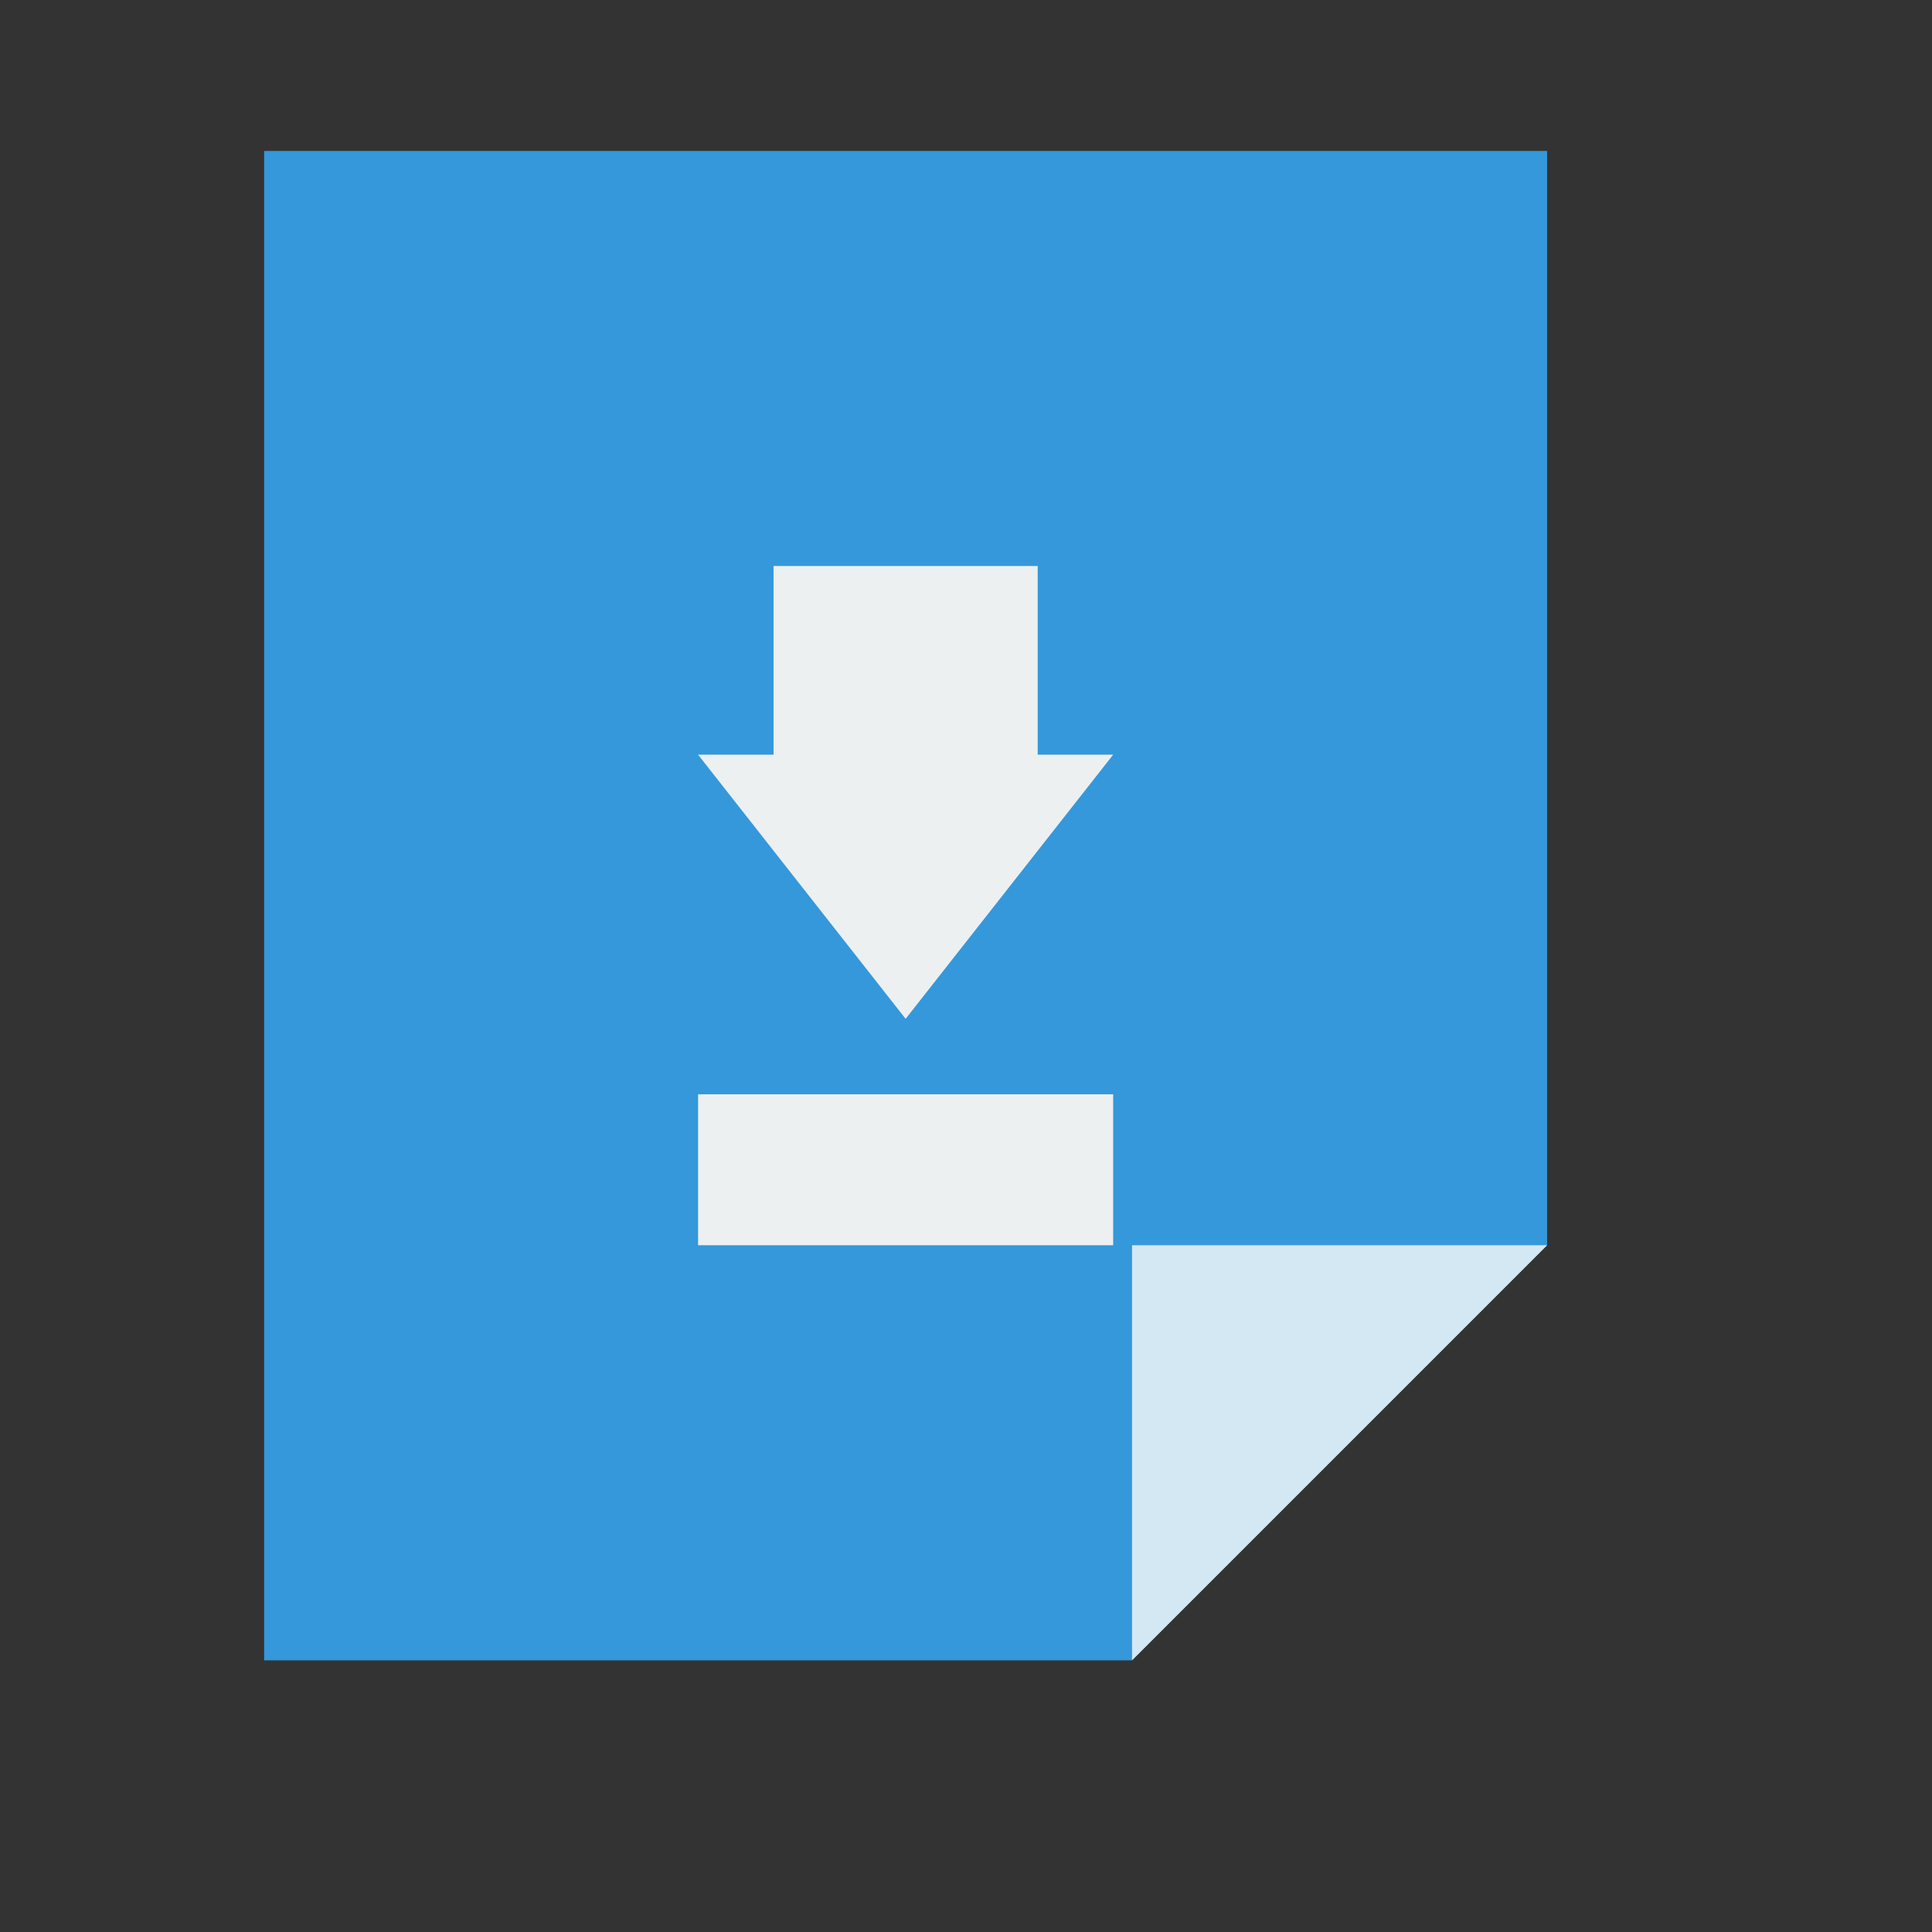 <?xml version="1.0" encoding="UTF-8" standalone="no"?>
<!-- Created using Karbon, part of Calligra: http://www.calligra.org/karbon -->

<svg
   xmlns:dc="http://purl.org/dc/elements/1.1/"
   xmlns:cc="http://creativecommons.org/ns#"
   xmlns:rdf="http://www.w3.org/1999/02/22-rdf-syntax-ns#"
   xmlns:svg="http://www.w3.org/2000/svg"
   xmlns="http://www.w3.org/2000/svg"
   xmlns:sodipodi="http://sodipodi.sourceforge.net/DTD/sodipodi-0.dtd"
   xmlns:inkscape="http://www.inkscape.org/namespaces/inkscape"
   width="38.4pt"
   height="38.4pt"
   id="svg2"
   version="1.1"
   inkscape:version="0.49 r12742"
   sodipodi:docname="ktorrent.svg">
  <rect width="100%" height="100%" fill="#333333" stroke="none"/>
  <sodipodi:namedview
     pagecolor="#ffffff"
     bordercolor="#666666"
     borderopacity="1"
     objecttolerance="10"
     gridtolerance="10"
     guidetolerance="10"
     inkscape:pageopacity="0"
     inkscape:pageshadow="2"
     inkscape:window-width="1366"
     inkscape:window-height="718"
     id="namedview8"
     showgrid="false"
     inkscape:zoom="4.9166665"
     inkscape:cx="14.644069"
     inkscape:cy="24.000001"
     inkscape:window-x="-2"
     inkscape:window-y="23"
     inkscape:window-maximized="1"
     inkscape:current-layer="svg2"
     inkscape:showpageshadow="false"
     borderlayer="true">
    <sodipodi:guide
       position="9.5367432e-07,48"
       orientation="48,0"
       id="guide4066" />
    <sodipodi:guide
       position="9.5367432e-07,1.9073486e-06"
       orientation="0,48"
       id="guide4068" />
    <sodipodi:guide
       position="48,1.9073486e-06"
       orientation="-48,0"
       id="guide4070" />
    <sodipodi:guide
       position="48,48"
       orientation="0,-48"
       id="guide4072" />
    <sodipodi:guide
       position="2,46"
       orientation="44,0"
       id="guide4074" />
    <sodipodi:guide
       position="2,2"
       orientation="0,44"
       id="guide4076" />
    <sodipodi:guide
       position="46,2"
       orientation="-44,0"
       id="guide4078" />
    <sodipodi:guide
       position="46,46"
       orientation="0,-44"
       id="guide4080" />
    <sodipodi:guide
       position="4,44"
       orientation="40,0"
       id="guide4082" />
    <sodipodi:guide
       position="4,4"
       orientation="0,40"
       id="guide4084" />
    <sodipodi:guide
       position="44,4"
       orientation="-40,0"
       id="guide4086" />
    <sodipodi:guide
       position="44,44"
       orientation="0,-40"
       id="guide4088" />
    <sodipodi:guide
       position="15,33"
       orientation="18,0"
       id="guide4090" />
    <sodipodi:guide
       position="15,15"
       orientation="0,18"
       id="guide4092" />
    <sodipodi:guide
       position="33,15"
       orientation="-18,0"
       id="guide4094" />
    <sodipodi:guide
       position="33,33"
       orientation="0,-18"
       id="guide4096" />
  </sodipodi:namedview>
  <defs
     id="defs4" />
  <path
     inkscape:connector-curvature="0"
     style="fill:#3498db;fill-opacity:1;fill-rule:evenodd;stroke:none"
     d="M 7,4 7,44 9,44 30,44 41,33 41,4 39,4 9,4 7,4 Z"
     id="rect3303" />
  <path
     style="fill:#d4e8f4;fill-opacity:1;stroke:none"
     d="m 30,33 0,11 L 41,33 Z"
     id="path3338"
     inkscape:connector-curvature="0" />
  <path
     inkscape:connector-curvature="0"
     style="fill:#ecf0f1;fill-opacity:1;fill-rule:evenodd;stroke:none"
     d="m 20.5,15 0,5 -2,0 5.5,7 5.5,-7 -2,0 0,-5 -7,0 z m -2,14 0,4 11,0 0,-4 -11,0 z"
     id="rect3347" />
</svg>

